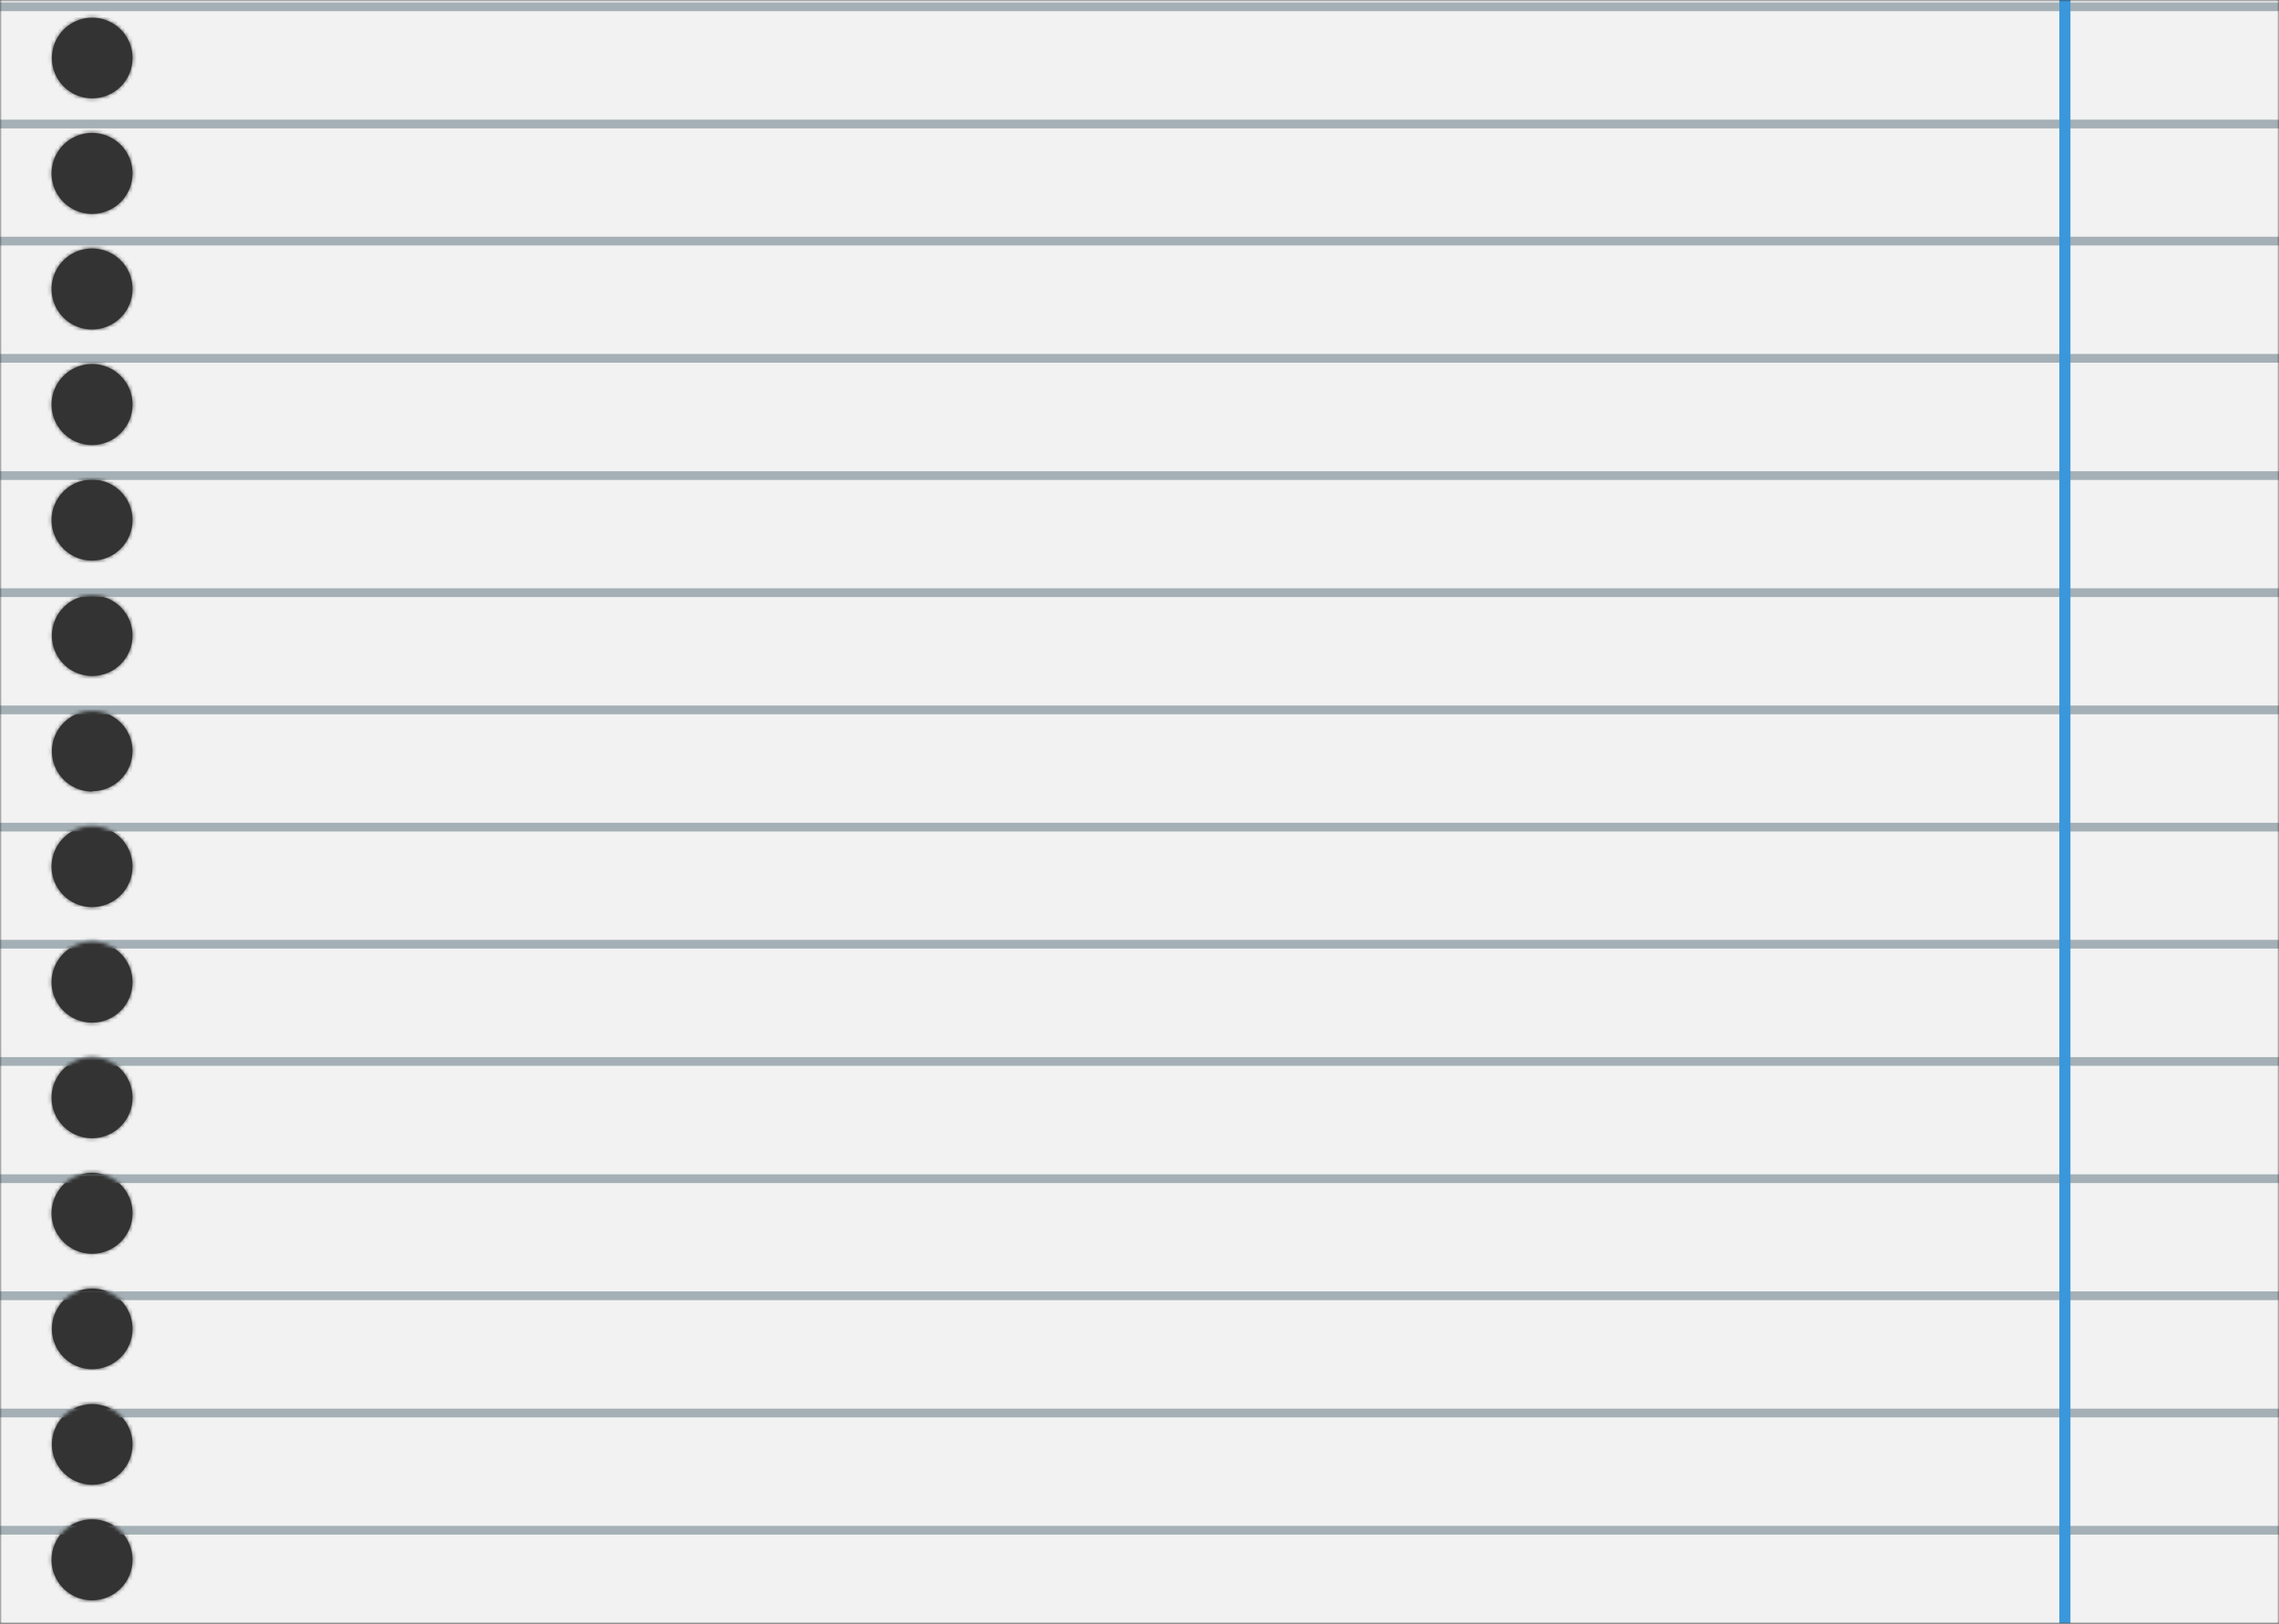<svg width="609" height="434" viewBox="0 0 609 434" fill="none" xmlns="http://www.w3.org/2000/svg">
<rect x="0" y="0" width="609" height="434" fill="#333333" stroke="none"/>
<mask id="mask0_442_1870" style="mask-type:alpha" maskUnits="userSpaceOnUse" x="0" y="0" width="609" height="434">
<rect width="609" height="434" fill="#57C3FF"/>
</mask>
<g mask="url(#mask0_442_1870)">
<mask id="mask1_442_1870" style="mask-type:luminance" maskUnits="userSpaceOnUse" x="-2" y="-204" width="615" height="827">
<path d="M-1.396 -203.323L-1.396 622.795H612.714V-203.323H-1.396ZM24.644 613.052C22.5 613.061 20.402 612.433 18.616 611.247C16.83 610.062 15.436 608.372 14.611 606.393C13.787 604.414 13.569 602.235 13.985 600.132C14.401 598.029 15.432 596.097 16.948 594.581C18.464 593.065 20.396 592.033 22.499 591.617C24.602 591.201 26.782 591.419 28.761 592.244C30.74 593.068 32.429 594.462 33.615 596.248C34.8 598.034 35.428 600.133 35.42 602.276C35.408 605.131 34.269 607.865 32.251 609.883C30.232 611.901 27.498 613.04 24.644 613.052ZM24.644 582.162C22.513 582.162 20.43 581.53 18.658 580.346C16.886 579.162 15.505 577.479 14.689 575.511C13.873 573.542 13.66 571.375 14.076 569.285C14.492 567.195 15.518 565.274 17.025 563.767C18.532 562.261 20.452 561.234 22.542 560.819C24.632 560.403 26.799 560.616 28.768 561.432C30.737 562.247 32.42 563.628 33.604 565.4C34.788 567.172 35.42 569.256 35.42 571.387C35.42 574.245 34.284 576.986 32.264 579.006C30.243 581.027 27.502 582.162 24.644 582.162ZM24.644 551.273C22.513 551.273 20.43 550.641 18.658 549.457C16.886 548.273 15.505 546.59 14.689 544.621C13.873 542.652 13.66 540.485 14.076 538.395C14.492 536.305 15.518 534.385 17.025 532.878C18.532 531.371 20.452 530.345 22.542 529.929C24.632 529.513 26.799 529.726 28.768 530.542C30.737 531.358 32.42 532.739 33.604 534.511C34.788 536.283 35.42 538.366 35.42 540.497C35.42 543.355 34.284 546.096 32.264 548.117C30.243 550.137 27.502 551.273 24.644 551.273ZM24.644 520.428C22.502 520.437 20.406 519.81 18.62 518.626C16.835 517.443 15.441 515.756 14.616 513.78C13.79 511.803 13.569 509.626 13.981 507.524C14.394 505.423 15.421 503.49 16.932 501.973C18.444 500.455 20.372 499.42 22.472 498.999C24.572 498.577 26.75 498.789 28.73 499.607C30.709 500.424 32.402 501.811 33.593 503.592C34.784 505.372 35.42 507.466 35.42 509.608C35.42 512.47 34.286 515.215 32.266 517.243C30.247 519.271 27.506 520.416 24.644 520.428ZM24.644 489.538C22.502 489.547 20.406 488.92 18.62 487.737C16.835 486.553 15.441 484.866 14.616 482.89C13.79 480.914 13.569 478.737 13.981 476.635C14.394 474.533 15.421 472.601 16.932 471.083C18.444 469.565 20.372 468.53 22.472 468.109C24.572 467.688 26.75 467.9 28.73 468.717C30.709 469.535 32.402 470.922 33.593 472.702C34.784 474.482 35.42 476.576 35.42 478.718C35.42 481.58 34.286 484.325 32.266 486.353C30.247 488.381 27.506 489.527 24.644 489.538ZM24.644 458.649C22.5 458.658 20.402 458.03 18.616 456.844C16.83 455.658 15.436 453.969 14.611 451.99C13.787 450.011 13.569 447.832 13.985 445.729C14.401 443.625 15.432 441.693 16.948 440.177C18.464 438.661 20.396 437.63 22.499 437.214C24.602 436.798 26.782 437.016 28.761 437.84C30.74 438.665 32.429 440.059 33.615 441.845C34.8 443.631 35.428 445.729 35.42 447.873C35.408 450.728 34.269 453.461 32.251 455.48C30.232 457.498 27.498 458.637 24.644 458.649ZM24.644 427.759C22.5 427.768 20.402 427.14 18.616 425.954C16.83 424.769 15.436 423.079 14.611 421.1C13.787 419.121 13.569 416.942 13.985 414.839C14.401 412.736 15.432 410.804 16.948 409.288C18.464 407.772 20.396 406.74 22.499 406.324C24.602 405.908 26.782 406.126 28.761 406.951C30.74 407.775 32.429 409.169 33.615 410.955C34.8 412.742 35.428 414.84 35.42 416.984C35.408 419.838 34.269 422.572 32.251 424.59C30.232 426.608 27.498 427.747 24.644 427.759ZM24.644 396.87C22.513 396.87 20.43 396.238 18.658 395.054C16.886 393.87 15.505 392.187 14.689 390.218C13.873 388.249 13.66 386.082 14.076 383.992C14.492 381.902 15.518 379.982 17.025 378.475C18.532 376.968 20.452 375.942 22.542 375.526C24.632 375.11 26.799 375.323 28.768 376.139C30.737 376.954 32.42 378.336 33.604 380.108C34.788 381.88 35.42 383.963 35.42 386.094C35.42 388.952 34.284 391.693 32.264 393.714C30.243 395.734 27.502 396.87 24.644 396.87ZM24.644 365.98C22.513 365.98 20.43 365.348 18.658 364.164C16.886 362.98 15.505 361.297 14.689 359.328C13.873 357.359 13.66 355.193 14.076 353.102C14.492 351.012 15.518 349.092 17.025 347.585C18.532 346.078 20.452 345.052 22.542 344.636C24.632 344.22 26.799 344.434 28.768 345.249C30.737 346.065 32.42 347.446 33.604 349.218C34.788 350.99 35.42 353.073 35.42 355.205C35.42 358.062 34.284 360.803 32.264 362.824C30.243 364.845 27.502 365.98 24.644 365.98ZM24.644 335.135C22.502 335.144 20.406 334.517 18.62 333.334C16.835 332.15 15.441 330.463 14.616 328.487C13.79 326.511 13.569 324.334 13.981 322.232C14.394 320.13 15.421 318.198 16.932 316.68C18.444 315.162 20.372 314.127 22.472 313.706C24.572 313.285 26.75 313.496 28.73 314.314C30.709 315.132 32.402 316.518 33.593 318.299C34.784 320.079 35.42 322.173 35.42 324.315C35.42 327.177 34.286 329.922 32.266 331.95C30.247 333.978 27.506 335.123 24.644 335.135ZM24.644 304.246C22.502 304.255 20.406 303.628 18.62 302.444C16.835 301.26 15.441 299.574 14.616 297.597C13.79 295.621 13.569 293.444 13.981 291.342C14.394 289.24 15.421 287.308 16.932 285.79C18.444 284.272 20.372 283.237 22.472 282.816C24.572 282.395 26.75 282.607 28.73 283.424C30.709 284.242 32.402 285.629 33.593 287.409C34.784 289.19 35.42 291.283 35.42 293.425C35.42 296.287 34.286 299.033 32.266 301.061C30.247 303.089 27.506 304.234 24.644 304.246ZM24.644 273.356C22.5 273.365 20.402 272.737 18.616 271.551C16.83 270.366 15.436 268.676 14.611 266.697C13.787 264.718 13.569 262.539 13.985 260.436C14.401 258.333 15.432 256.401 16.948 254.885C18.464 253.369 20.396 252.337 22.499 251.921C24.602 251.505 26.782 251.723 28.761 252.548C30.74 253.372 32.429 254.766 33.615 256.552C34.8 258.339 35.428 260.437 35.42 262.581C35.408 265.435 34.269 268.169 32.251 270.187C30.232 272.205 27.498 273.344 24.644 273.356ZM24.644 242.466C22.5 242.475 20.402 241.847 18.616 240.662C16.83 239.476 15.436 237.787 14.611 235.808C13.787 233.829 13.569 231.649 13.985 229.546C14.401 227.443 15.432 225.511 16.948 223.995C18.464 222.479 20.396 221.448 22.499 221.032C24.602 220.615 26.782 220.834 28.761 221.658C30.74 222.483 32.429 223.876 33.615 225.663C34.8 227.449 35.428 229.547 35.42 231.691C35.408 234.545 34.269 237.279 32.251 239.297C30.232 241.316 27.498 242.455 24.644 242.466ZM24.644 211.577C22.513 211.577 20.43 210.945 18.658 209.761C16.886 208.577 15.505 206.894 14.689 204.925C13.873 202.956 13.66 200.789 14.076 198.699C14.492 196.609 15.518 194.689 17.025 193.182C18.532 191.675 20.452 190.649 22.542 190.233C24.632 189.817 26.799 190.031 28.768 190.846C30.737 191.662 32.42 193.043 33.604 194.815C34.788 196.587 35.42 198.67 35.42 200.801C35.396 203.644 34.25 206.361 32.232 208.363C30.214 210.364 27.486 211.487 24.644 211.487V211.577ZM24.644 180.687C22.513 180.687 20.43 180.055 18.658 178.871C16.886 177.687 15.505 176.004 14.689 174.035C13.873 172.066 13.66 169.9 14.076 167.81C14.492 165.719 15.518 163.799 17.025 162.292C18.532 160.785 20.452 159.759 22.542 159.343C24.632 158.928 26.799 159.141 28.768 159.957C30.737 160.772 32.42 162.153 33.604 163.925C34.788 165.697 35.42 167.781 35.42 169.912C35.42 172.77 34.284 175.51 32.264 177.531C30.243 179.552 27.502 180.687 24.644 180.687ZM24.644 149.842C22.502 149.851 20.406 149.224 18.62 148.041C16.835 146.857 15.441 145.17 14.616 143.194C13.79 141.218 13.569 139.041 13.981 136.939C14.394 134.837 15.421 132.905 16.932 131.387C18.444 129.869 20.372 128.834 22.472 128.413C24.572 127.992 26.75 128.204 28.73 129.021C30.709 129.839 32.402 131.226 33.593 133.006C34.784 134.786 35.42 136.88 35.42 139.022C35.42 141.884 34.286 144.63 32.266 146.657C30.247 148.685 27.506 149.831 24.644 149.842ZM24.644 118.953C22.498 118.962 20.398 118.332 18.611 117.145C16.824 115.957 15.43 114.265 14.607 112.284C13.784 110.302 13.569 108.12 13.988 106.016C14.408 103.912 15.444 101.98 16.965 100.466C18.485 98.951 20.421 97.924 22.527 97.513C24.633 97.102 26.814 97.326 28.792 98.157C30.77 98.989 32.457 100.39 33.637 102.182C34.817 103.974 35.437 106.077 35.42 108.222C35.396 111.069 34.252 113.791 32.235 115.8C30.218 117.808 27.491 118.941 24.644 118.953ZM24.644 88.063C22.5 88.072 20.402 87.444 18.616 86.258C16.83 85.073 15.436 83.383 14.611 81.404C13.787 79.425 13.569 77.246 13.985 75.143C14.401 73.04 15.432 71.108 16.948 69.592C18.464 68.076 20.396 67.044 22.499 66.628C24.602 66.212 26.782 66.43 28.761 67.255C30.74 68.079 32.429 69.473 33.615 71.26C34.8 73.046 35.428 75.144 35.42 77.288C35.408 80.142 34.269 82.876 32.251 84.894C30.232 86.912 27.498 88.052 24.644 88.063ZM24.644 57.174C22.5 57.182 20.402 56.554 18.616 55.369C16.83 54.183 15.436 52.494 14.611 50.515C13.787 48.536 13.569 46.357 13.985 44.253C14.401 42.15 15.432 40.218 16.948 38.702C18.464 37.186 20.396 36.155 22.499 35.739C24.602 35.323 26.782 35.541 28.761 36.365C30.74 37.19 32.429 38.584 33.615 40.37C34.8 42.156 35.428 44.254 35.42 46.398C35.408 49.252 34.269 51.986 32.251 54.005C30.232 56.023 27.498 57.162 24.644 57.174ZM24.644 26.284C22.513 26.284 20.43 25.652 18.658 24.468C16.886 23.284 15.505 21.601 14.689 19.632C13.873 17.663 13.66 15.497 14.076 13.406C14.492 11.316 15.518 9.396 17.025 7.889C18.532 6.382 20.452 5.356 22.542 4.94C24.632 4.524 26.799 4.738 28.768 5.553C30.737 6.369 32.42 7.75 33.604 9.522C34.788 11.294 35.42 13.377 35.42 15.509C35.42 18.366 34.284 21.107 32.264 23.128C30.243 25.149 27.502 26.284 24.644 26.284ZM24.644 -4.606C22.513 -4.606 20.43 -5.238 18.658 -6.422C16.886 -7.606 15.505 -9.288 14.689 -11.257C13.873 -13.226 13.66 -15.393 14.076 -17.483C14.492 -19.573 15.518 -21.493 17.025 -23C18.532 -24.507 20.452 -25.534 22.542 -25.949C24.632 -26.365 26.799 -26.152 28.768 -25.336C30.737 -24.521 32.42 -23.14 33.604 -21.367C34.788 -19.596 35.42 -17.512 35.42 -15.381C35.42 -12.523 34.284 -9.782 32.264 -7.762C30.243 -5.741 27.502 -4.606 24.644 -4.606ZM24.644 -35.45C22.502 -35.441 20.406 -36.068 18.62 -37.252C16.835 -38.435 15.441 -40.122 14.616 -42.099C13.79 -44.075 13.569 -46.252 13.981 -48.354C14.394 -50.456 15.421 -52.388 16.932 -53.906C18.444 -55.423 20.372 -56.459 22.472 -56.88C24.572 -57.301 26.75 -57.089 28.73 -56.272C30.709 -55.454 32.402 -54.067 33.593 -52.287C34.784 -50.506 35.42 -48.413 35.42 -46.271C35.42 -43.409 34.286 -40.663 32.266 -38.635C30.247 -36.607 27.506 -35.462 24.644 -35.45ZM24.644 -66.34C22.502 -66.331 20.406 -66.958 18.62 -68.142C16.835 -69.325 15.441 -71.012 14.616 -72.988C13.79 -74.965 13.569 -77.142 13.981 -79.243C14.394 -81.345 15.421 -83.278 16.932 -84.795C18.444 -86.313 20.372 -87.348 22.472 -87.769C24.572 -88.19 26.75 -87.979 28.73 -87.161C30.709 -86.344 32.402 -84.957 33.593 -83.176C34.784 -81.396 35.42 -79.302 35.42 -77.16C35.42 -74.298 34.286 -71.553 32.266 -69.525C30.247 -67.497 27.506 -66.352 24.644 -66.34ZM24.644 -97.23C22.5 -97.221 20.402 -97.849 18.616 -99.034C16.83 -100.22 15.436 -101.909 14.611 -103.888C13.787 -105.867 13.569 -108.047 13.985 -110.15C14.401 -112.253 15.432 -114.185 16.948 -115.701C18.464 -117.217 20.396 -118.248 22.499 -118.664C24.602 -119.08 26.782 -118.862 28.761 -118.038C30.74 -117.213 32.429 -115.82 33.615 -114.033C34.8 -112.247 35.428 -110.149 35.42 -108.005C35.408 -105.151 34.269 -102.417 32.251 -100.399C30.232 -98.38 27.498 -97.241 24.644 -97.23ZM24.644 -128.119C22.5 -128.11 20.402 -128.738 18.616 -129.924C16.83 -131.109 15.436 -132.799 14.611 -134.778C13.787 -136.757 13.569 -138.936 13.985 -141.039C14.401 -143.142 15.432 -145.075 16.948 -146.591C18.464 -148.106 20.396 -149.138 22.499 -149.554C24.602 -149.97 26.782 -149.752 28.761 -148.927C30.74 -148.103 32.429 -146.709 33.615 -144.923C34.8 -143.137 35.428 -141.038 35.42 -138.895C35.408 -136.04 34.269 -133.306 32.251 -131.288C30.232 -129.27 27.498 -128.131 24.644 -128.119ZM24.644 -159.009C22.513 -159.009 20.43 -159.641 18.658 -160.825C16.886 -162.009 15.505 -163.692 14.689 -165.661C13.873 -167.63 13.66 -169.796 14.076 -171.886C14.492 -173.977 15.518 -175.897 17.025 -177.404C18.532 -178.911 20.452 -179.937 22.542 -180.353C24.632 -180.768 26.799 -180.555 28.768 -179.739C30.737 -178.924 32.42 -177.543 33.604 -175.771C34.788 -173.999 35.42 -171.915 35.42 -169.784C35.42 -166.926 34.284 -164.186 32.264 -162.165C30.243 -160.144 27.502 -159.009 24.644 -159.009Z" fill="white"/>
</mask>
<g mask="url(#mask1_442_1870)">
<path d="M-1.396 -203.323L-1.396 622.795H612.714V-203.323H-1.396ZM24.644 613.052C22.5 613.061 20.402 612.433 18.616 611.247C16.83 610.062 15.436 608.372 14.611 606.393C13.787 604.414 13.569 602.235 13.985 600.132C14.401 598.029 15.432 596.097 16.948 594.581C18.464 593.065 20.396 592.033 22.499 591.617C24.602 591.201 26.782 591.419 28.761 592.244C30.74 593.068 32.429 594.462 33.615 596.248C34.8 598.034 35.428 600.133 35.42 602.276C35.408 605.131 34.269 607.865 32.251 609.883C30.232 611.901 27.498 613.04 24.644 613.052ZM24.644 582.162C22.513 582.162 20.43 581.53 18.658 580.346C16.886 579.162 15.505 577.479 14.689 575.511C13.873 573.542 13.66 571.375 14.076 569.285C14.492 567.195 15.518 565.274 17.025 563.767C18.532 562.261 20.452 561.234 22.542 560.819C24.632 560.403 26.799 560.616 28.768 561.432C30.737 562.247 32.42 563.628 33.604 565.4C34.788 567.172 35.42 569.256 35.42 571.387C35.42 574.245 34.284 576.986 32.264 579.006C30.243 581.027 27.502 582.162 24.644 582.162ZM24.644 551.273C22.513 551.273 20.43 550.641 18.658 549.457C16.886 548.273 15.505 546.59 14.689 544.621C13.873 542.652 13.66 540.485 14.076 538.395C14.492 536.305 15.518 534.385 17.025 532.878C18.532 531.371 20.452 530.345 22.542 529.929C24.632 529.513 26.799 529.726 28.768 530.542C30.737 531.358 32.42 532.739 33.604 534.511C34.788 536.283 35.42 538.366 35.42 540.497C35.42 543.355 34.284 546.096 32.264 548.117C30.243 550.137 27.502 551.273 24.644 551.273ZM24.644 520.428C22.502 520.437 20.406 519.81 18.62 518.626C16.835 517.443 15.441 515.756 14.616 513.78C13.79 511.803 13.569 509.626 13.981 507.524C14.394 505.423 15.421 503.49 16.932 501.973C18.444 500.455 20.372 499.42 22.472 498.999C24.572 498.577 26.75 498.789 28.73 499.607C30.709 500.424 32.402 501.811 33.593 503.592C34.784 505.372 35.42 507.466 35.42 509.608C35.42 512.47 34.286 515.215 32.266 517.243C30.247 519.271 27.506 520.416 24.644 520.428ZM24.644 489.538C22.502 489.547 20.406 488.92 18.62 487.737C16.835 486.553 15.441 484.866 14.616 482.89C13.79 480.914 13.569 478.737 13.981 476.635C14.394 474.533 15.421 472.601 16.932 471.083C18.444 469.565 20.372 468.53 22.472 468.109C24.572 467.688 26.75 467.9 28.73 468.717C30.709 469.535 32.402 470.922 33.593 472.702C34.784 474.482 35.42 476.576 35.42 478.718C35.42 481.58 34.286 484.325 32.266 486.353C30.247 488.381 27.506 489.527 24.644 489.538ZM24.644 458.649C22.5 458.658 20.402 458.03 18.616 456.844C16.83 455.658 15.436 453.969 14.611 451.99C13.787 450.011 13.569 447.832 13.985 445.729C14.401 443.625 15.432 441.693 16.948 440.177C18.464 438.661 20.396 437.63 22.499 437.214C24.602 436.798 26.782 437.016 28.761 437.84C30.74 438.665 32.429 440.059 33.615 441.845C34.8 443.631 35.428 445.729 35.42 447.873C35.408 450.728 34.269 453.461 32.251 455.48C30.232 457.498 27.498 458.637 24.644 458.649ZM24.644 427.759C22.5 427.768 20.402 427.14 18.616 425.954C16.83 424.769 15.436 423.079 14.611 421.1C13.787 419.121 13.569 416.942 13.985 414.839C14.401 412.736 15.432 410.804 16.948 409.288C18.464 407.772 20.396 406.74 22.499 406.324C24.602 405.908 26.782 406.126 28.761 406.951C30.74 407.775 32.429 409.169 33.615 410.955C34.8 412.742 35.428 414.84 35.42 416.984C35.408 419.838 34.269 422.572 32.251 424.59C30.232 426.608 27.498 427.747 24.644 427.759ZM24.644 396.87C22.513 396.87 20.43 396.238 18.658 395.054C16.886 393.87 15.505 392.187 14.689 390.218C13.873 388.249 13.66 386.082 14.076 383.992C14.492 381.902 15.518 379.982 17.025 378.475C18.532 376.968 20.452 375.942 22.542 375.526C24.632 375.11 26.799 375.323 28.768 376.139C30.737 376.954 32.42 378.336 33.604 380.108C34.788 381.88 35.42 383.963 35.42 386.094C35.42 388.952 34.284 391.693 32.264 393.714C30.243 395.734 27.502 396.87 24.644 396.87ZM24.644 365.98C22.513 365.98 20.43 365.348 18.658 364.164C16.886 362.98 15.505 361.297 14.689 359.328C13.873 357.359 13.66 355.193 14.076 353.102C14.492 351.012 15.518 349.092 17.025 347.585C18.532 346.078 20.452 345.052 22.542 344.636C24.632 344.22 26.799 344.434 28.768 345.249C30.737 346.065 32.42 347.446 33.604 349.218C34.788 350.99 35.42 353.073 35.42 355.205C35.42 358.062 34.284 360.803 32.264 362.824C30.243 364.845 27.502 365.98 24.644 365.98ZM24.644 335.135C22.502 335.144 20.406 334.517 18.62 333.334C16.835 332.15 15.441 330.463 14.616 328.487C13.79 326.511 13.569 324.334 13.981 322.232C14.394 320.13 15.421 318.198 16.932 316.68C18.444 315.162 20.372 314.127 22.472 313.706C24.572 313.285 26.75 313.496 28.73 314.314C30.709 315.132 32.402 316.518 33.593 318.299C34.784 320.079 35.42 322.173 35.42 324.315C35.42 327.177 34.286 329.922 32.266 331.95C30.247 333.978 27.506 335.123 24.644 335.135ZM24.644 304.246C22.502 304.255 20.406 303.628 18.62 302.444C16.835 301.26 15.441 299.574 14.616 297.597C13.79 295.621 13.569 293.444 13.981 291.342C14.394 289.24 15.421 287.308 16.932 285.79C18.444 284.272 20.372 283.237 22.472 282.816C24.572 282.395 26.75 282.607 28.73 283.424C30.709 284.242 32.402 285.629 33.593 287.409C34.784 289.19 35.42 291.283 35.42 293.425C35.42 296.287 34.286 299.033 32.266 301.061C30.247 303.089 27.506 304.234 24.644 304.246ZM24.644 273.356C22.5 273.365 20.402 272.737 18.616 271.551C16.83 270.366 15.436 268.676 14.611 266.697C13.787 264.718 13.569 262.539 13.985 260.436C14.401 258.333 15.432 256.401 16.948 254.885C18.464 253.369 20.396 252.337 22.499 251.921C24.602 251.505 26.782 251.723 28.761 252.548C30.74 253.372 32.429 254.766 33.615 256.552C34.8 258.339 35.428 260.437 35.42 262.581C35.408 265.435 34.269 268.169 32.251 270.187C30.232 272.205 27.498 273.344 24.644 273.356ZM24.644 242.466C22.5 242.475 20.402 241.847 18.616 240.662C16.83 239.476 15.436 237.787 14.611 235.808C13.787 233.829 13.569 231.649 13.985 229.546C14.401 227.443 15.432 225.511 16.948 223.995C18.464 222.479 20.396 221.448 22.499 221.032C24.602 220.615 26.782 220.834 28.761 221.658C30.74 222.483 32.429 223.876 33.615 225.663C34.8 227.449 35.428 229.547 35.42 231.691C35.408 234.545 34.269 237.279 32.251 239.297C30.232 241.316 27.498 242.455 24.644 242.466ZM24.644 211.577C22.513 211.577 20.43 210.945 18.658 209.761C16.886 208.577 15.505 206.894 14.689 204.925C13.873 202.956 13.66 200.789 14.076 198.699C14.492 196.609 15.518 194.689 17.025 193.182C18.532 191.675 20.452 190.649 22.542 190.233C24.632 189.817 26.799 190.031 28.768 190.846C30.737 191.662 32.42 193.043 33.604 194.815C34.788 196.587 35.42 198.67 35.42 200.801C35.396 203.644 34.25 206.361 32.232 208.363C30.214 210.364 27.486 211.487 24.644 211.487V211.577ZM24.644 180.687C22.513 180.687 20.43 180.055 18.658 178.871C16.886 177.687 15.505 176.004 14.689 174.035C13.873 172.066 13.66 169.9 14.076 167.81C14.492 165.719 15.518 163.799 17.025 162.292C18.532 160.785 20.452 159.759 22.542 159.343C24.632 158.928 26.799 159.141 28.768 159.957C30.737 160.772 32.42 162.153 33.604 163.925C34.788 165.697 35.42 167.781 35.42 169.912C35.42 172.77 34.284 175.51 32.264 177.531C30.243 179.552 27.502 180.687 24.644 180.687ZM24.644 149.842C22.502 149.851 20.406 149.224 18.62 148.041C16.835 146.857 15.441 145.17 14.616 143.194C13.79 141.218 13.569 139.041 13.981 136.939C14.394 134.837 15.421 132.905 16.932 131.387C18.444 129.869 20.372 128.834 22.472 128.413C24.572 127.992 26.75 128.204 28.73 129.021C30.709 129.839 32.402 131.226 33.593 133.006C34.784 134.786 35.42 136.88 35.42 139.022C35.42 141.884 34.286 144.63 32.266 146.657C30.247 148.685 27.506 149.831 24.644 149.842ZM24.644 118.953C22.498 118.962 20.398 118.332 18.611 117.145C16.824 115.957 15.43 114.265 14.607 112.284C13.784 110.302 13.569 108.12 13.988 106.016C14.408 103.912 15.444 101.98 16.965 100.466C18.485 98.951 20.421 97.924 22.527 97.513C24.633 97.102 26.814 97.326 28.792 98.157C30.77 98.989 32.457 100.39 33.637 102.182C34.817 103.974 35.437 106.077 35.42 108.222C35.396 111.069 34.252 113.791 32.235 115.8C30.218 117.808 27.491 118.941 24.644 118.953ZM24.644 88.063C22.5 88.072 20.402 87.444 18.616 86.258C16.83 85.073 15.436 83.383 14.611 81.404C13.787 79.425 13.569 77.246 13.985 75.143C14.401 73.04 15.432 71.108 16.948 69.592C18.464 68.076 20.396 67.044 22.499 66.628C24.602 66.212 26.782 66.43 28.761 67.255C30.74 68.079 32.429 69.473 33.615 71.26C34.8 73.046 35.428 75.144 35.42 77.288C35.408 80.142 34.269 82.876 32.251 84.894C30.232 86.912 27.498 88.052 24.644 88.063ZM24.644 57.174C22.5 57.182 20.402 56.554 18.616 55.369C16.83 54.183 15.436 52.494 14.611 50.515C13.787 48.536 13.569 46.357 13.985 44.253C14.401 42.15 15.432 40.218 16.948 38.702C18.464 37.186 20.396 36.155 22.499 35.739C24.602 35.323 26.782 35.541 28.761 36.365C30.74 37.19 32.429 38.584 33.615 40.37C34.8 42.156 35.428 44.254 35.42 46.398C35.408 49.252 34.269 51.986 32.251 54.005C30.232 56.023 27.498 57.162 24.644 57.174ZM24.644 26.284C22.513 26.284 20.43 25.652 18.658 24.468C16.886 23.284 15.505 21.601 14.689 19.632C13.873 17.663 13.66 15.497 14.076 13.406C14.492 11.316 15.518 9.396 17.025 7.889C18.532 6.382 20.452 5.356 22.542 4.94C24.632 4.524 26.799 4.738 28.768 5.553C30.737 6.369 32.42 7.75 33.604 9.522C34.788 11.294 35.42 13.377 35.42 15.509C35.42 18.366 34.284 21.107 32.264 23.128C30.243 25.149 27.502 26.284 24.644 26.284ZM24.644 -4.606C22.513 -4.606 20.43 -5.238 18.658 -6.422C16.886 -7.606 15.505 -9.288 14.689 -11.257C13.873 -13.226 13.66 -15.393 14.076 -17.483C14.492 -19.573 15.518 -21.493 17.025 -23C18.532 -24.507 20.452 -25.534 22.542 -25.949C24.632 -26.365 26.799 -26.152 28.768 -25.336C30.737 -24.521 32.42 -23.14 33.604 -21.367C34.788 -19.596 35.42 -17.512 35.42 -15.381C35.42 -12.523 34.284 -9.782 32.264 -7.762C30.243 -5.741 27.502 -4.606 24.644 -4.606ZM24.644 -35.45C22.502 -35.441 20.406 -36.068 18.62 -37.252C16.835 -38.435 15.441 -40.122 14.616 -42.099C13.79 -44.075 13.569 -46.252 13.981 -48.354C14.394 -50.456 15.421 -52.388 16.932 -53.906C18.444 -55.423 20.372 -56.459 22.472 -56.88C24.572 -57.301 26.75 -57.089 28.73 -56.272C30.709 -55.454 32.402 -54.067 33.593 -52.287C34.784 -50.506 35.42 -48.413 35.42 -46.271C35.42 -43.409 34.286 -40.663 32.266 -38.635C30.247 -36.607 27.506 -35.462 24.644 -35.45ZM24.644 -66.34C22.502 -66.331 20.406 -66.958 18.62 -68.142C16.835 -69.325 15.441 -71.012 14.616 -72.988C13.79 -74.965 13.569 -77.142 13.981 -79.243C14.394 -81.345 15.421 -83.278 16.932 -84.795C18.444 -86.313 20.372 -87.348 22.472 -87.769C24.572 -88.19 26.75 -87.979 28.73 -87.161C30.709 -86.344 32.402 -84.957 33.593 -83.176C34.784 -81.396 35.42 -79.302 35.42 -77.16C35.42 -74.298 34.286 -71.553 32.266 -69.525C30.247 -67.497 27.506 -66.352 24.644 -66.34ZM24.644 -97.23C22.5 -97.221 20.402 -97.849 18.616 -99.034C16.83 -100.22 15.436 -101.909 14.611 -103.888C13.787 -105.867 13.569 -108.047 13.985 -110.15C14.401 -112.253 15.432 -114.185 16.948 -115.701C18.464 -117.217 20.396 -118.248 22.499 -118.664C24.602 -119.08 26.782 -118.862 28.761 -118.038C30.74 -117.213 32.429 -115.82 33.615 -114.033C34.8 -112.247 35.428 -110.149 35.42 -108.005C35.408 -105.151 34.269 -102.417 32.251 -100.399C30.232 -98.38 27.498 -97.241 24.644 -97.23ZM24.644 -128.119C22.5 -128.11 20.402 -128.738 18.616 -129.924C16.83 -131.109 15.436 -132.799 14.611 -134.778C13.787 -136.757 13.569 -138.936 13.985 -141.039C14.401 -143.142 15.432 -145.075 16.948 -146.591C18.464 -148.106 20.396 -149.138 22.499 -149.554C24.602 -149.97 26.782 -149.752 28.761 -148.927C30.74 -148.103 32.429 -146.709 33.615 -144.923C34.8 -143.137 35.428 -141.038 35.42 -138.895C35.408 -136.04 34.269 -133.306 32.251 -131.288C30.232 -129.27 27.498 -128.131 24.644 -128.119ZM24.644 -159.009C22.513 -159.009 20.43 -159.641 18.658 -160.825C16.886 -162.009 15.505 -163.692 14.689 -165.661C13.873 -167.63 13.66 -169.796 14.076 -171.886C14.492 -173.977 15.518 -175.897 17.025 -177.404C18.532 -178.911 20.452 -179.937 22.542 -180.353C24.632 -180.768 26.799 -180.555 28.768 -179.739C30.737 -178.924 32.42 -177.543 33.604 -175.771C34.788 -173.999 35.42 -171.915 35.42 -169.784C35.42 -166.926 34.284 -164.186 32.264 -162.165C30.243 -160.144 27.502 -159.009 24.644 -159.009Z" fill="#F2F2F2"/>
<path d="M612.714 0.647L-1.396 0.647V2.982L612.714 2.982V0.647Z" fill="#A4B0B6"/>
<path d="M612.714 31.986L-1.396 31.986V34.321L612.714 34.321V31.986Z" fill="#A4B0B6"/>
<path d="M612.714 63.28L-1.396 63.28V65.615L612.714 65.615V63.28Z" fill="#A4B0B6"/>
<path d="M612.714 94.618L-1.396 94.618V96.953L612.714 96.953V94.618Z" fill="#A4B0B6"/>
<path d="M612.714 125.957L-1.396 125.957V128.292H612.714V125.957Z" fill="#A4B0B6"/>
<path d="M612.714 157.25H-1.396V159.585H612.714V157.25Z" fill="#A4B0B6"/>
<path d="M612.714 188.589H-1.396V190.924H612.714V188.589Z" fill="#A4B0B6"/>
<path d="M612.714 219.928H-1.396V222.262H612.714V219.928Z" fill="#A4B0B6"/>
<path d="M612.714 251.221H-1.396V253.556H612.714V251.221Z" fill="#A4B0B6"/>
<path d="M612.714 282.56H-1.396V284.895L612.714 284.895V282.56Z" fill="#A4B0B6"/>
<path d="M612.714 313.899H-1.396V316.234L612.714 316.234V313.899Z" fill="#A4B0B6"/>
<path d="M612.714 345.192H-1.396V347.527L612.714 347.527V345.192Z" fill="#A4B0B6"/>
<path d="M612.714 376.531H-1.396V378.865L612.714 378.865V376.531Z" fill="#A4B0B6"/>
<path d="M612.714 407.87H-1.396V410.204L612.714 410.204V407.87Z" fill="#A4B0B6"/>
<path d="M553.27 -203.323H550.307V631.37H553.27V-203.323Z" fill="#3A97DB"/>
</g>
</g>
</svg>
